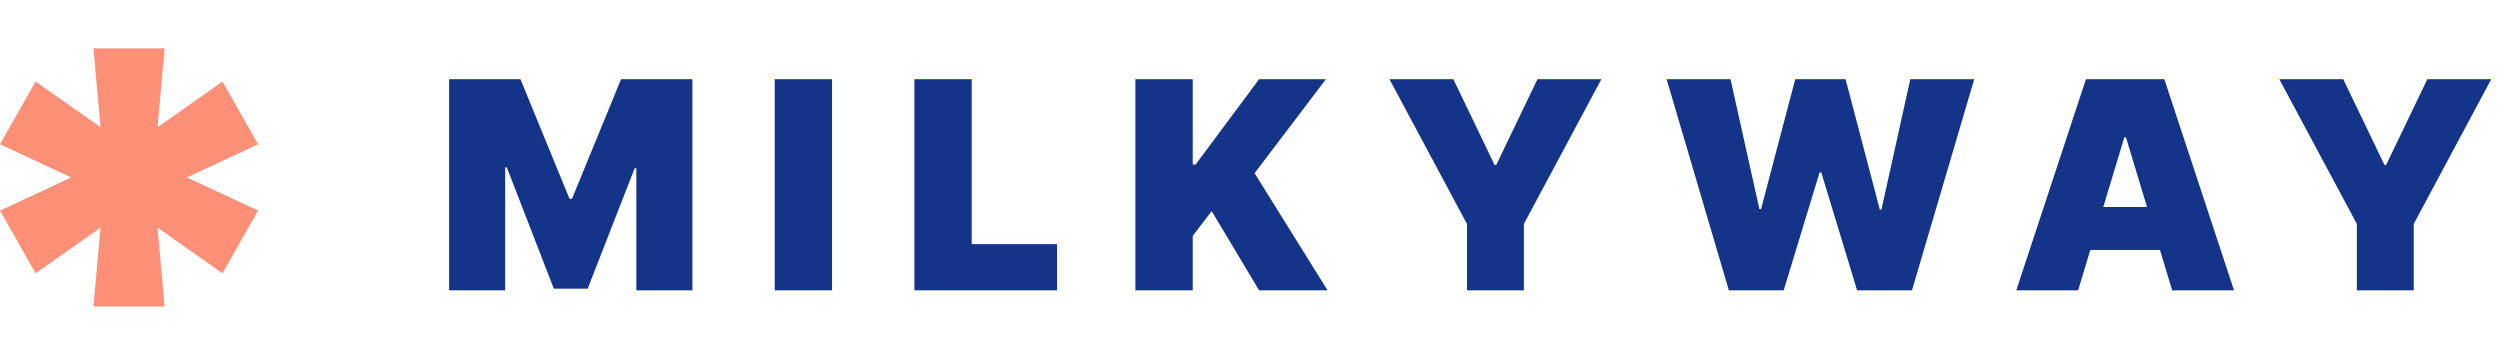 <svg width="155" height="22" viewBox="0 0 155 22" fill="none" xmlns="http://www.w3.org/2000/svg">
<path d="M27.844 4.909H32.267L35.31 12.324H35.463L38.506 4.909H42.929V18H39.452V10.432H39.349L36.435 17.898H34.338L31.423 10.381H31.321V18H27.844V4.909ZM51.587 4.909V18H48.033V4.909H51.587ZM56.692 18V4.909H60.245V15.136H65.538V18H56.692ZM70.395 18V4.909H73.949V10.202H74.128L78.065 4.909H82.207L77.784 10.739L82.309 18H78.065L75.125 13.091L73.949 14.625V18H70.395ZM86.145 4.909H90.108L92.665 10.227H92.767L95.324 4.909H99.287L94.48 13.883V18H90.952V13.883L86.145 4.909ZM107.189 18L103.329 4.909H107.292L109.082 12.963H109.184L111.306 4.909H114.425L116.547 12.989H116.65L118.439 4.909H122.403L118.542 18H115.141L112.917 10.688H112.814L110.59 18H107.189ZM128.844 18H125.009L129.33 4.909H134.188L138.509 18H134.674L131.81 8.514H131.708L128.844 18ZM128.128 12.835H135.339V15.494H128.128V12.835ZM141.317 4.909H145.28L147.837 10.227H147.939L150.496 4.909H154.459L149.652 13.883V18H146.124V13.883L141.317 4.909Z" fill="#133488"/>
<path d="M5.793 19L6.234 14.111L2.207 16.944L0 13.056L4.414 11L0 8.944L2.207 5.056L6.234 7.889L5.793 3H10.207L9.766 7.889L13.793 5.056L16 8.944L11.586 11L16 13.056L13.793 16.944L9.766 14.111L10.207 19H5.793Z" fill="#FF9078"/>
</svg>
